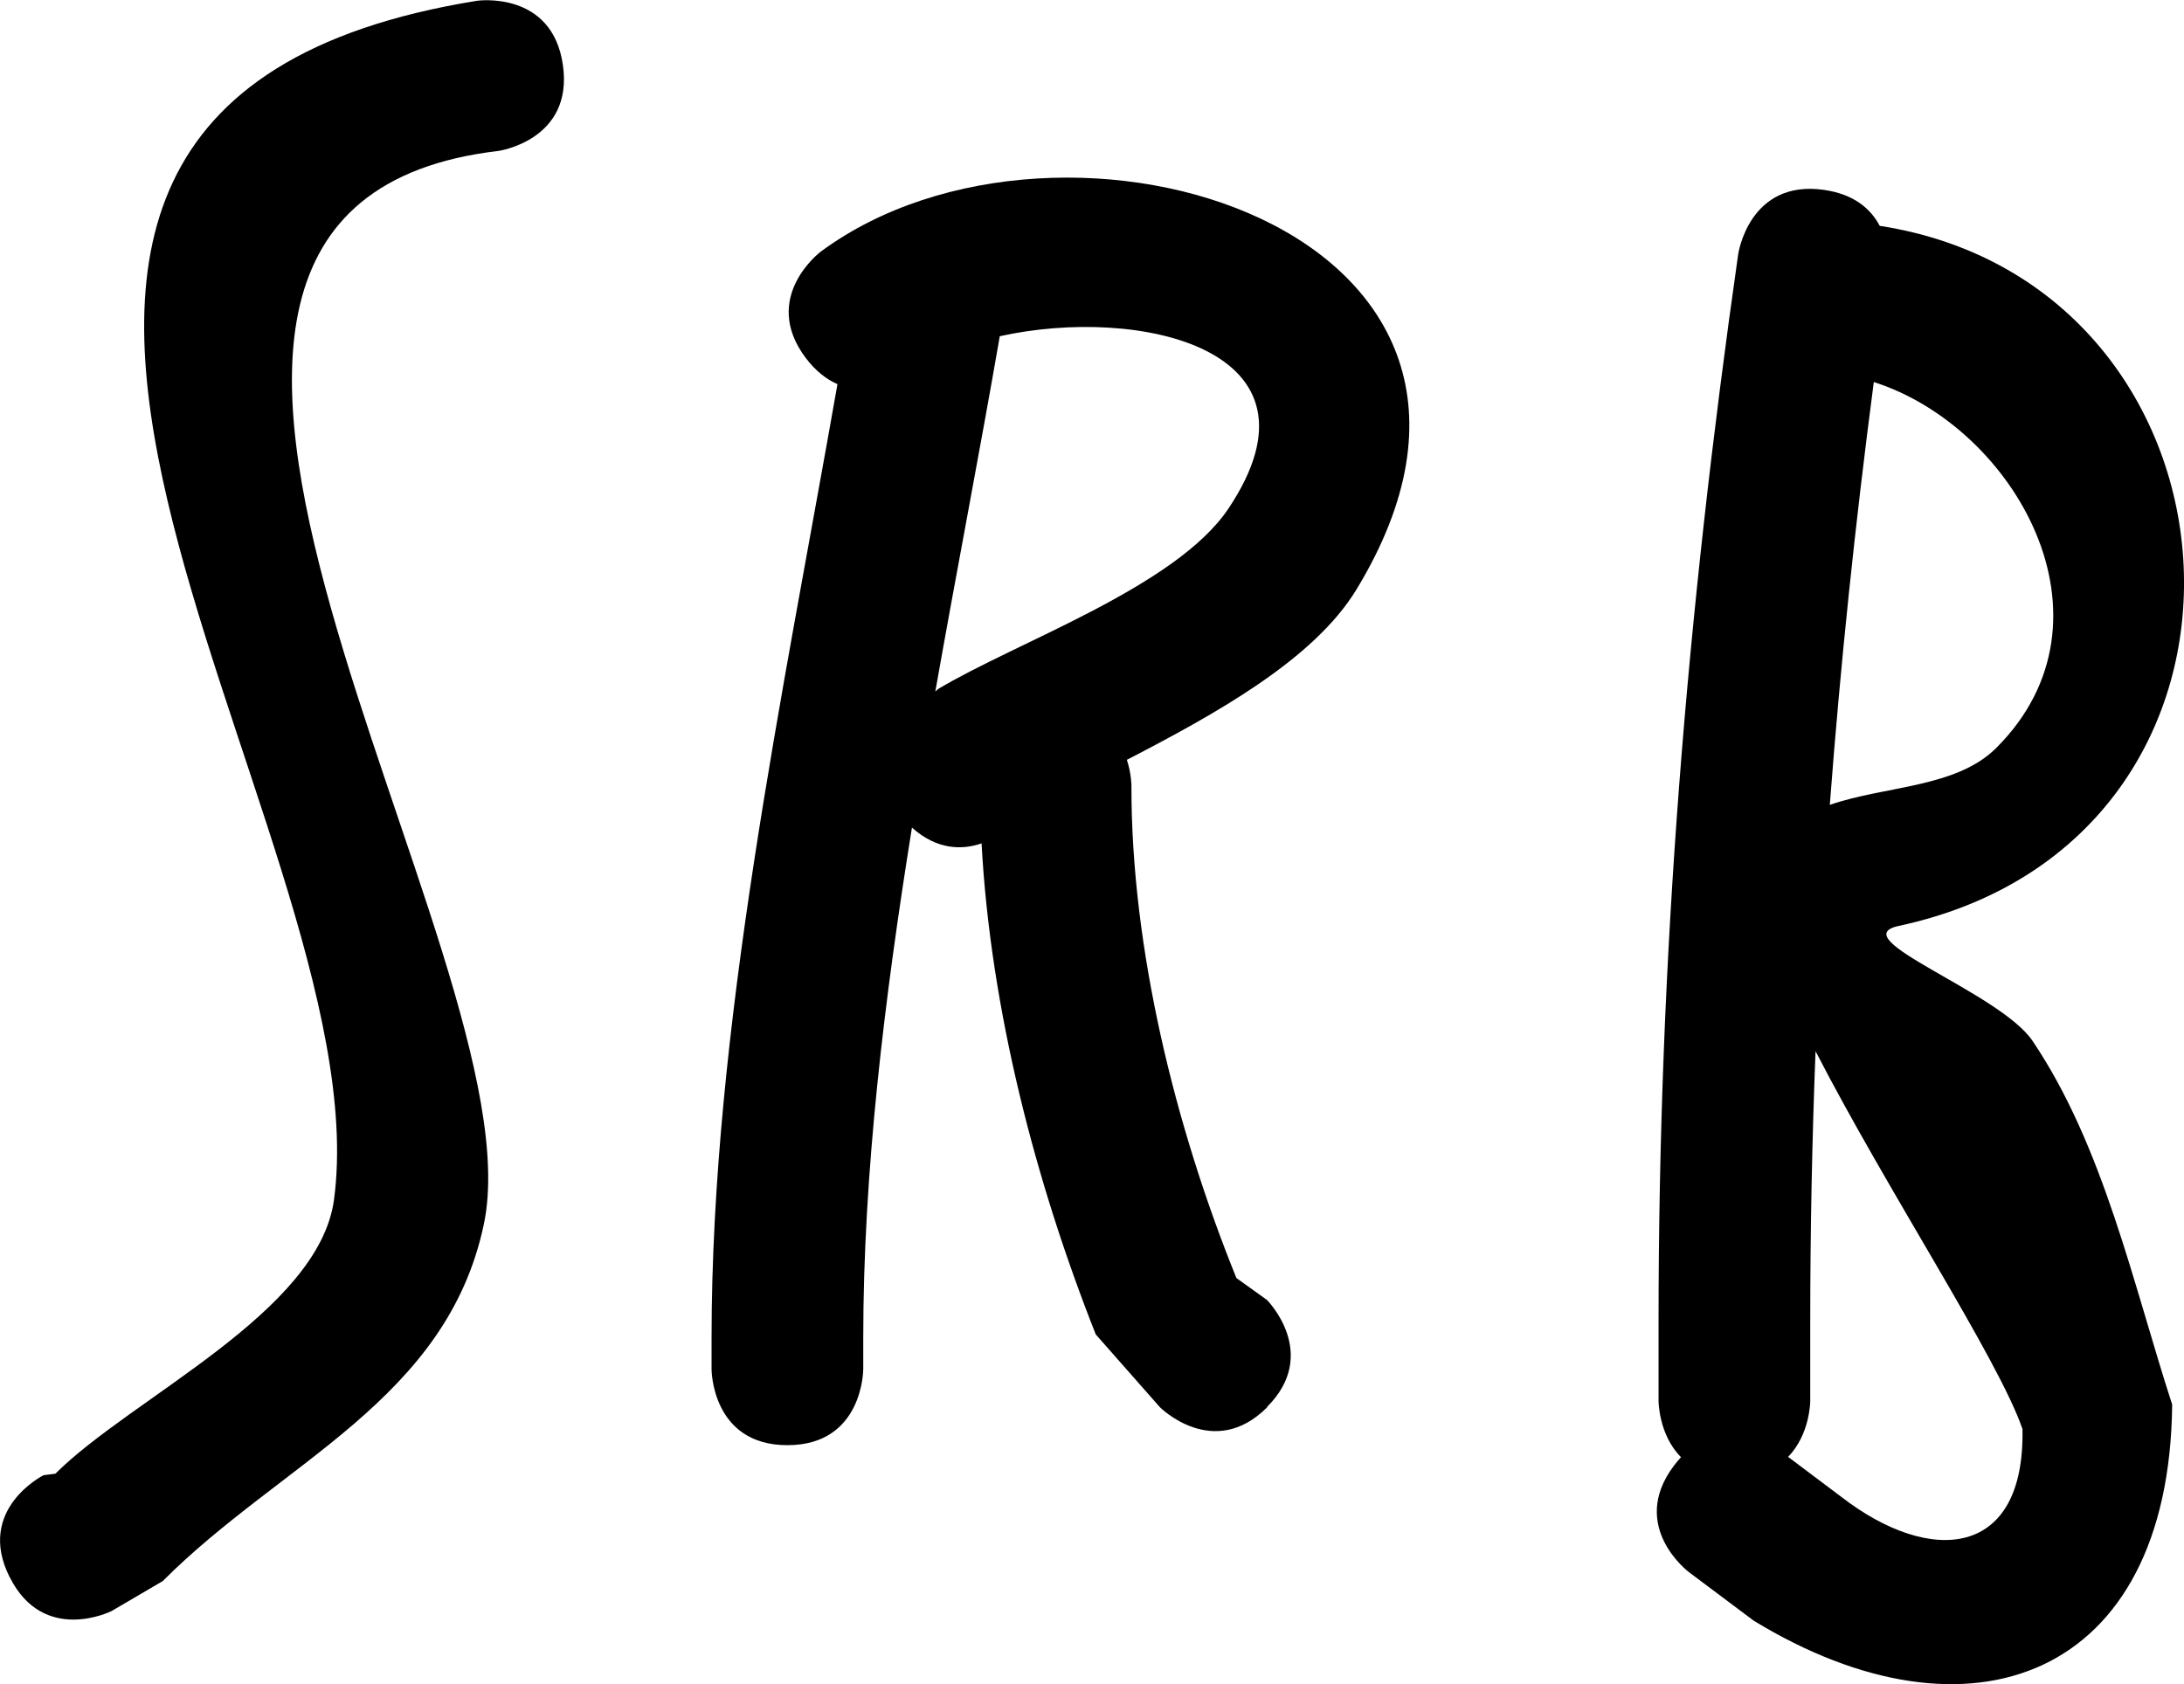 <svg version="1.1" xmlns="http://www.w3.org/2000/svg" xmlns:xlink="http://www.w3.org/1999/xlink" width="14.398" height="11.105" viewBox="0,0,14.398,11.105"><g transform="translate(-232.801,-174.447)"><g fill="#000000" stroke="none" stroke-width="0.5" stroke-miterlimit="10"><path d="M232.864,184.845c-0.224,-0.447 0.224,-0.671 0.224,-0.671l0.078,-0.01c0.506,-0.504 1.737,-1.063 1.837,-1.807c0.33,-2.472 -3.57,-7.177 0.943,-7.905c0,0 0.495,-0.071 0.566,0.424c0.071,0.495 -0.424,0.566 -0.424,0.566c-3.192,0.373 0.276,5.304 -0.097,7.076c-0.244,1.161 -1.333,1.567 -2.117,2.354l-0.338,0.198c0,0 -0.447,0.224 -0.671,-0.224z"/><path d="M241.155,183.726c-0.354,0.354 -0.707,0 -0.707,0l-0.423,-0.48c-0.398,-1.005 -0.694,-2.146 -0.753,-3.238c-0.125,0.043 -0.291,0.046 -0.459,-0.104c-0.183,1.138 -0.321,2.279 -0.321,3.364v0.208c0,0 0,0.5 -0.5,0.5c-0.5,0 -0.5,-0.5 -0.5,-0.5v-0.208c0,-2.034 0.471,-4.245 0.83,-6.288c-0.071,-0.031 -0.143,-0.085 -0.21,-0.174c-0.3,-0.4 0.1,-0.7 0.1,-0.7c1.594,-1.178 4.969,-0.141 3.532,2.227c-0.281,0.463 -0.927,0.82 -1.514,1.124c0.03,0.093 0.03,0.17 0.03,0.17c-0.002,1.074 0.288,2.249 0.692,3.247l0.201,0.144c0,0 0.354,0.354 0,0.707zM238.984,178.991c0.52,-0.312 1.568,-0.673 1.915,-1.19c0.707,-1.056 -0.594,-1.34 -1.507,-1.137c-0.131,0.757 -0.284,1.545 -0.425,2.343z"/><path d="M243.835,184.113c0.016,-0.021 0.032,-0.04 0.048,-0.058c-0.148,-0.148 -0.148,-0.371 -0.148,-0.371v-0.52c0,-2.402 0.186,-4.67 0.525,-7.041c0,0 0.071,-0.495 0.566,-0.424c0.202,0.029 0.31,0.129 0.367,0.237c2.524,0.391 2.777,4.047 0.126,4.616c-0.379,0.081 0.665,0.437 0.882,0.759c0.469,0.696 0.662,1.602 0.92,2.397c-0.018,1.809 -1.337,2.293 -2.759,1.425l-0.427,-0.32c0,0 -0.4,-0.3 -0.1,-0.7zM244.94,184.317c0.59,0.456 1.212,0.403 1.194,-0.448c-0.158,-0.46 -0.896,-1.58 -1.364,-2.491c-0.023,0.589 -0.035,1.183 -0.035,1.786v0.52c0,0 0,0.22 -0.146,0.369zM245.962,179.378c0.848,-0.848 0.119,-2.116 -0.808,-2.412c-0.123,0.938 -0.22,1.862 -0.29,2.788c0.367,-0.127 0.833,-0.111 1.098,-0.376z"/></g></g></svg><!--rotationCenter:7.198893274757211:5.552630925822626-->